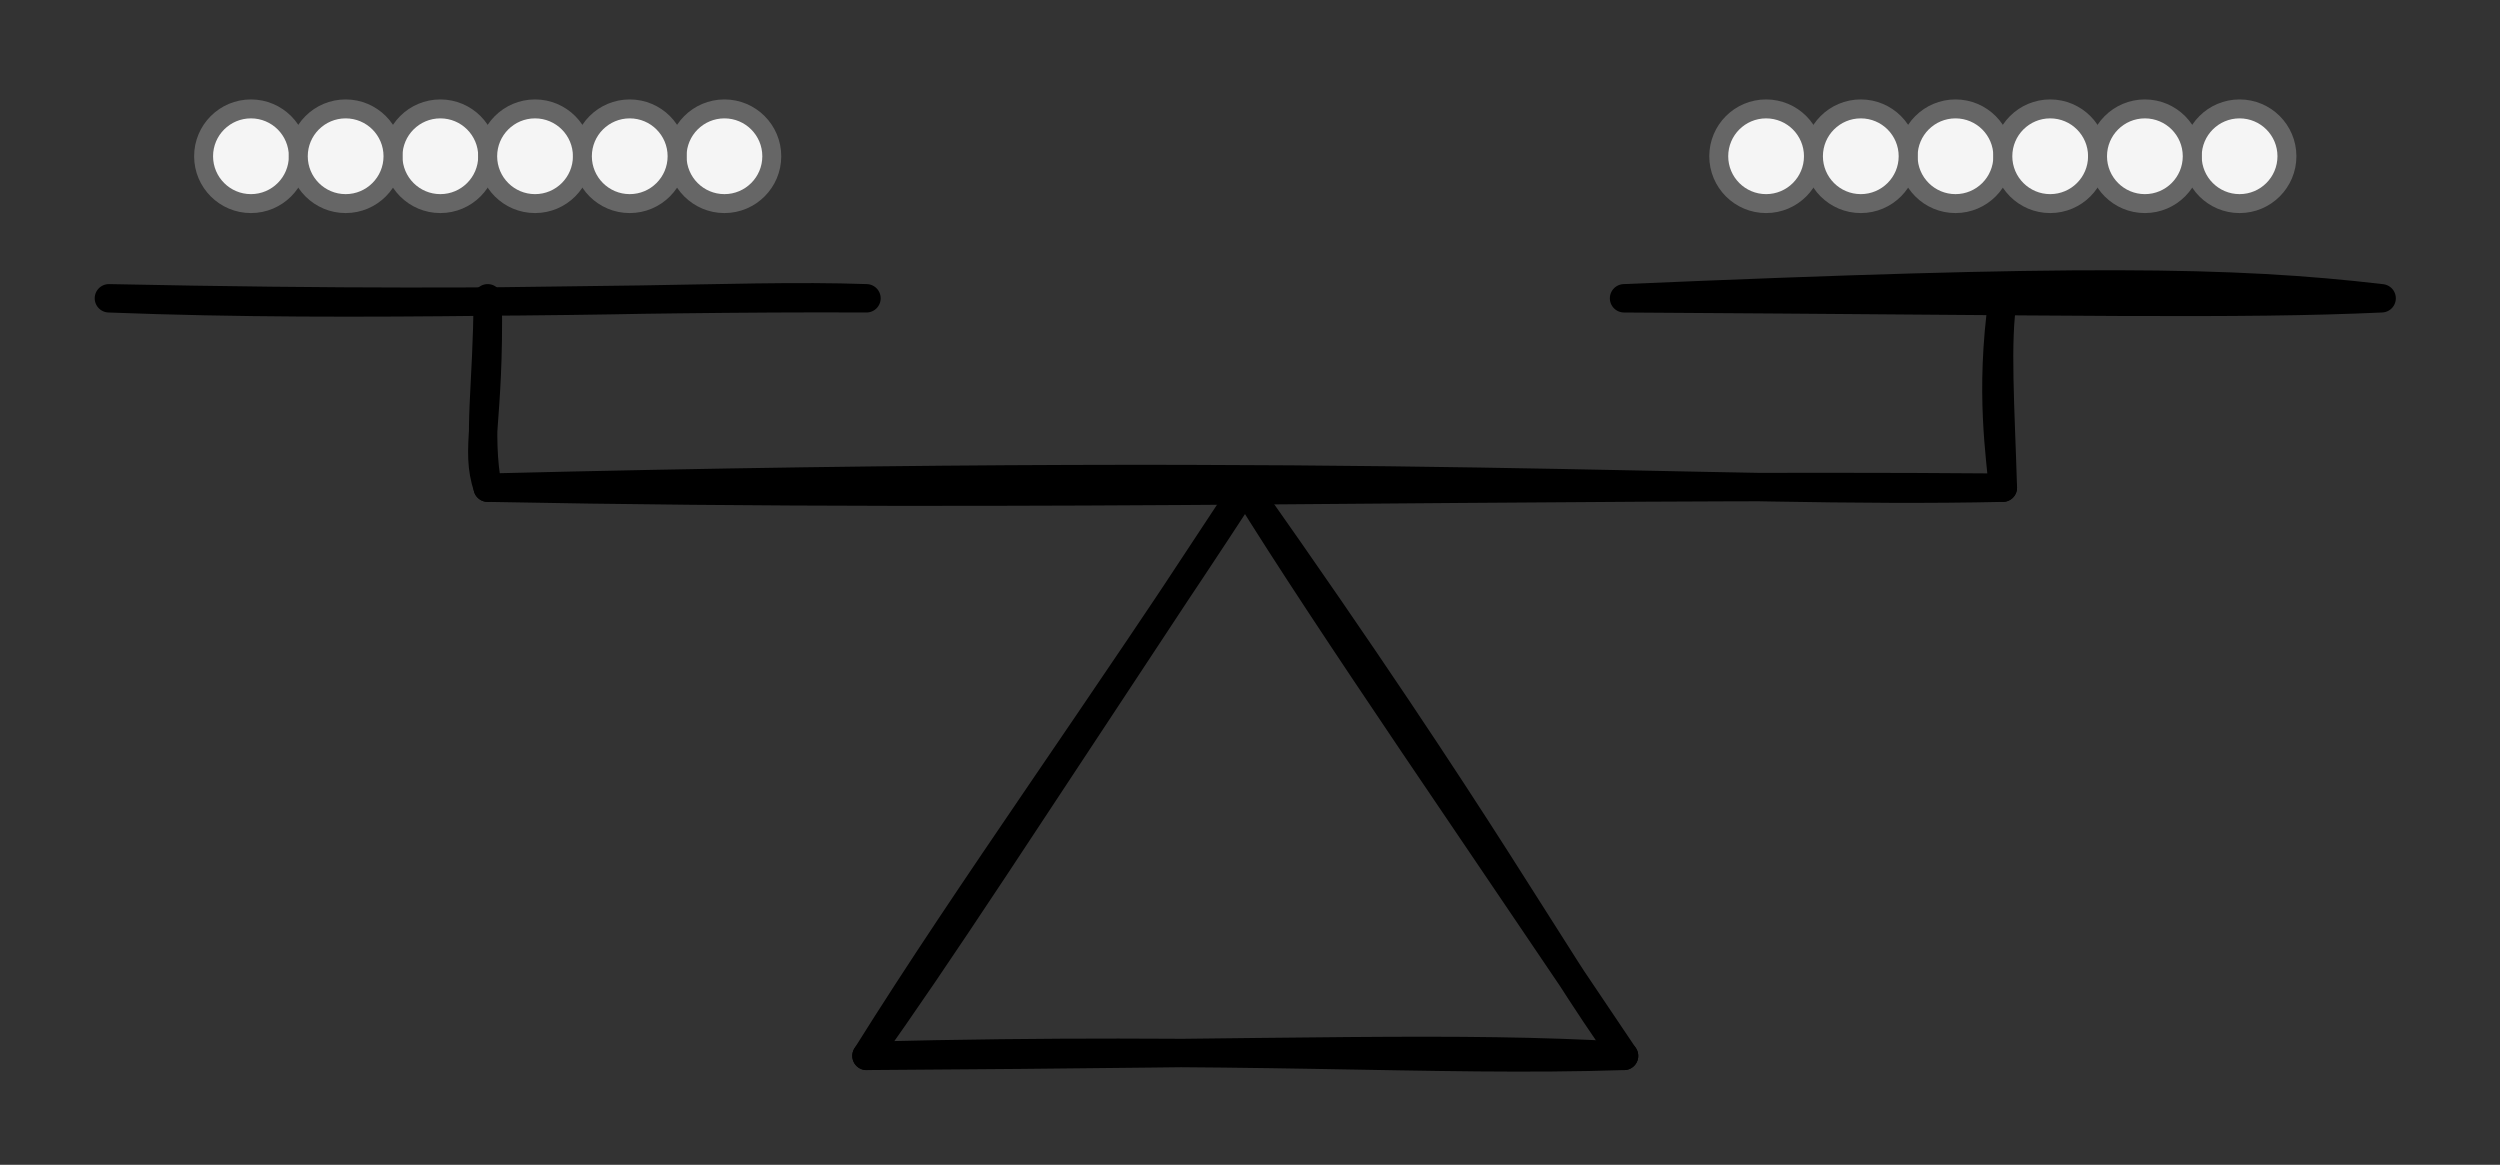 <svg host="65bd71144e" xmlns="http://www.w3.org/2000/svg" xmlns:xlink="http://www.w3.org/1999/xlink" version="1.1" width="264px" height="123px" viewBox="-0.5 -0.5 264 123" content="&lt;mxfile scale=&quot;1&quot; border=&quot;10&quot;&gt;&lt;diagram id=&quot;DRUBe7LxYFb4Wyea2mt2&quot; name=&quot;Page-1&quot;&gt;7Zpdb5swFIZ/Te7BEJpcrlnX3VSqlItde+CAVYORcUKyXz8TbD7dxpXQrKUmUoRff3HOcwz4iFWwy8/PDJbZC00QWQEvOa+C7ysAfN8X/41wkYInhZThREq9sMd/kGon1SNOUDVqyCklHJdjMaZFgWI+0iBjtB43O1AynrWEKZoJ+xiSufoLJzxr1Q146PWfCKeZmtmPtm1NDlVjaUmVwYTWAyl4WgU7Rilvz/LzDpHGd8ovbb8f79R2F8ZQwY06gLbHCZKjNE5eGL8oa0UP4VhReKwzzNG+hHFTUwu0Qst4TkTJF6ewKltvH/AZiQkeqzfE48ZgrylwRt86f4FGUcY31QdMyI4Syq6TBod18+u6DWqi69H0oAUf6O0h9LkPpFtOiHF0HkjSJ8+I5oizi2giawMVaSpAQ1mue9yqSTYkLTUoAyztRu4ZiBOJ4R0kgUOiQQK2FpGEDolulXj2kKh7rUMyRhJaRLJxSHRIgEUkW4dEhySwh0RN7ZCMkIQPFpH4DokOydoiErcv0SKJLCJx+xIdkrXFl+DA7Uu0q2RjEcnaIdEhsbh7N3iUpIweS3Mzu8wi/K1G8D40H0wjMpqbD0KN/ZslQtIgIovkW5MXFaWCFmgchV3Q+bOg00eHHB8loyzq3DkD49ca25XGEIEcn8a5V51D5AyvFIsr6Xw/cf3UoxU9shjJPmCQKZ0M40+2cWAyDocsRXw2zhVOZ7MRL5Ob+h3z8qP/DZjJLd8BuwnsxkJdjlf0tXkB7+OFYcor/FfryyTV63jd5NWNszwhk8zvHRO6sRI+u6CW52OSBr5jPp9+Ii1PQG1kviqCWXAbv8ZFS60KUew/rGib91+nBE9/AQ==&lt;/diagram&gt;&lt;/mxfile&gt;">
    <rect x="-0.5" y="-0.5" width="264" height="123" fill="#333333" stroke="none"/>
    <defs/>
    <g>
        <ellipse cx="46" cy="16" rx="5" ry="5" fill="#f5f5f5" stroke="#666666" stroke-width="2" pointer-events="all"/>
        <ellipse cx="26" cy="16" rx="5" ry="5" fill="#f5f5f5" stroke="#666666" stroke-width="2" pointer-events="all"/>
        <ellipse cx="36" cy="16" rx="5" ry="5" fill="#f5f5f5" stroke="#666666" stroke-width="2" pointer-events="all"/>
        <ellipse cx="76" cy="16" rx="5" ry="5" fill="#f5f5f5" stroke="#666666" stroke-width="2" pointer-events="all"/>
        <ellipse cx="56" cy="16" rx="5" ry="5" fill="#f5f5f5" stroke="#666666" stroke-width="2" pointer-events="all"/>
        <ellipse cx="66" cy="16" rx="5" ry="5" fill="#f5f5f5" stroke="#666666" stroke-width="2" pointer-events="all"/>
        <ellipse cx="206" cy="16" rx="5" ry="5" fill="#f5f5f5" stroke="#666666" stroke-width="2" pointer-events="all"/>
        <ellipse cx="186" cy="16" rx="5" ry="5" fill="#f5f5f5" stroke="#666666" stroke-width="2" pointer-events="all"/>
        <ellipse cx="196" cy="16" rx="5" ry="5" fill="#f5f5f5" stroke="#666666" stroke-width="2" pointer-events="all"/>
        <ellipse cx="236" cy="16" rx="5" ry="5" fill="#f5f5f5" stroke="#666666" stroke-width="2" pointer-events="all"/>
        <ellipse cx="216" cy="16" rx="5" ry="5" fill="#f5f5f5" stroke="#666666" stroke-width="2" pointer-events="all"/>
        <ellipse cx="226" cy="16" rx="5" ry="5" fill="#f5f5f5" stroke="#666666" stroke-width="2" pointer-events="all"/>
        <path d="M 91 111 M 91 111 C 98.74 100.17 106.24 88.49 131 51 M 91 111 C 102.19 93.11 115.52 74.8 131 51" fill="none" stroke="rgb(0, 0, 0)" stroke-width="3" stroke-linejoin="round" stroke-linecap="round" stroke-miterlimit="10" pointer-events="none"/>
        <path d="M 171 111 M 171 111 C 162.67 99.31 156.96 87.83 131 51 M 171 111 C 156.14 88.82 139.89 65.4 131 51" fill="none" stroke="rgb(0, 0, 0)" stroke-width="3" stroke-linejoin="round" stroke-linecap="round" stroke-miterlimit="10" pointer-events="none"/>
        <path d="M 171 111 M 171 111 C 152.98 109.98 138.08 110.72 91 111 M 171 111 C 150.68 111.67 131.23 110 91 111" fill="none" stroke="rgb(0, 0, 0)" stroke-width="3" stroke-linejoin="round" stroke-linecap="round" stroke-miterlimit="10" pointer-events="none"/>
        <path d="M 211 51 M 211 51 C 179.81 51.69 147.7 48.63 51 51 M 211 51 C 160.56 50.58 109.36 52.13 51 51" fill="none" stroke="rgb(0, 0, 0)" stroke-width="3" stroke-linejoin="round" stroke-linecap="round" stroke-miterlimit="10" pointer-events="none"/>
        <path d="M 211 51 M 211 51 C 210.8 47.89 209.58 41.02 211 31 M 211 51 C 210.75 42.53 210.25 35.47 211 31" fill="none" stroke="rgb(0, 0, 0)" stroke-width="3" stroke-linejoin="round" stroke-linecap="round" stroke-miterlimit="10" pointer-events="none"/>
        <path d="M 51 51 M 51 51 C 49.62 46.85 51.22 44.18 51 31 M 51 51 C 49.92 45.31 50.99 40.02 51 31" fill="none" stroke="rgb(0, 0, 0)" stroke-width="3" stroke-linejoin="round" stroke-linecap="round" stroke-miterlimit="10" pointer-events="none"/>
        <path d="M 91 31 M 91 31 C 76.41 30.49 60.8 32.03 11 31 M 91 31 C 64.43 30.86 38.24 32.06 11 31" fill="none" stroke="rgb(0, 0, 0)" stroke-width="3" stroke-linejoin="round" stroke-linecap="round" stroke-miterlimit="10" pointer-events="none"/>
        <path d="M 251 31 M 251 31 C 235.25 29.15 218.84 28.95 171 31 M 251 31 C 235.88 31.69 218.84 31.29 171 31" fill="none" stroke="rgb(0, 0, 0)" stroke-width="3" stroke-linejoin="round" stroke-linecap="round" stroke-miterlimit="10" pointer-events="none"/>
    </g>
</svg>